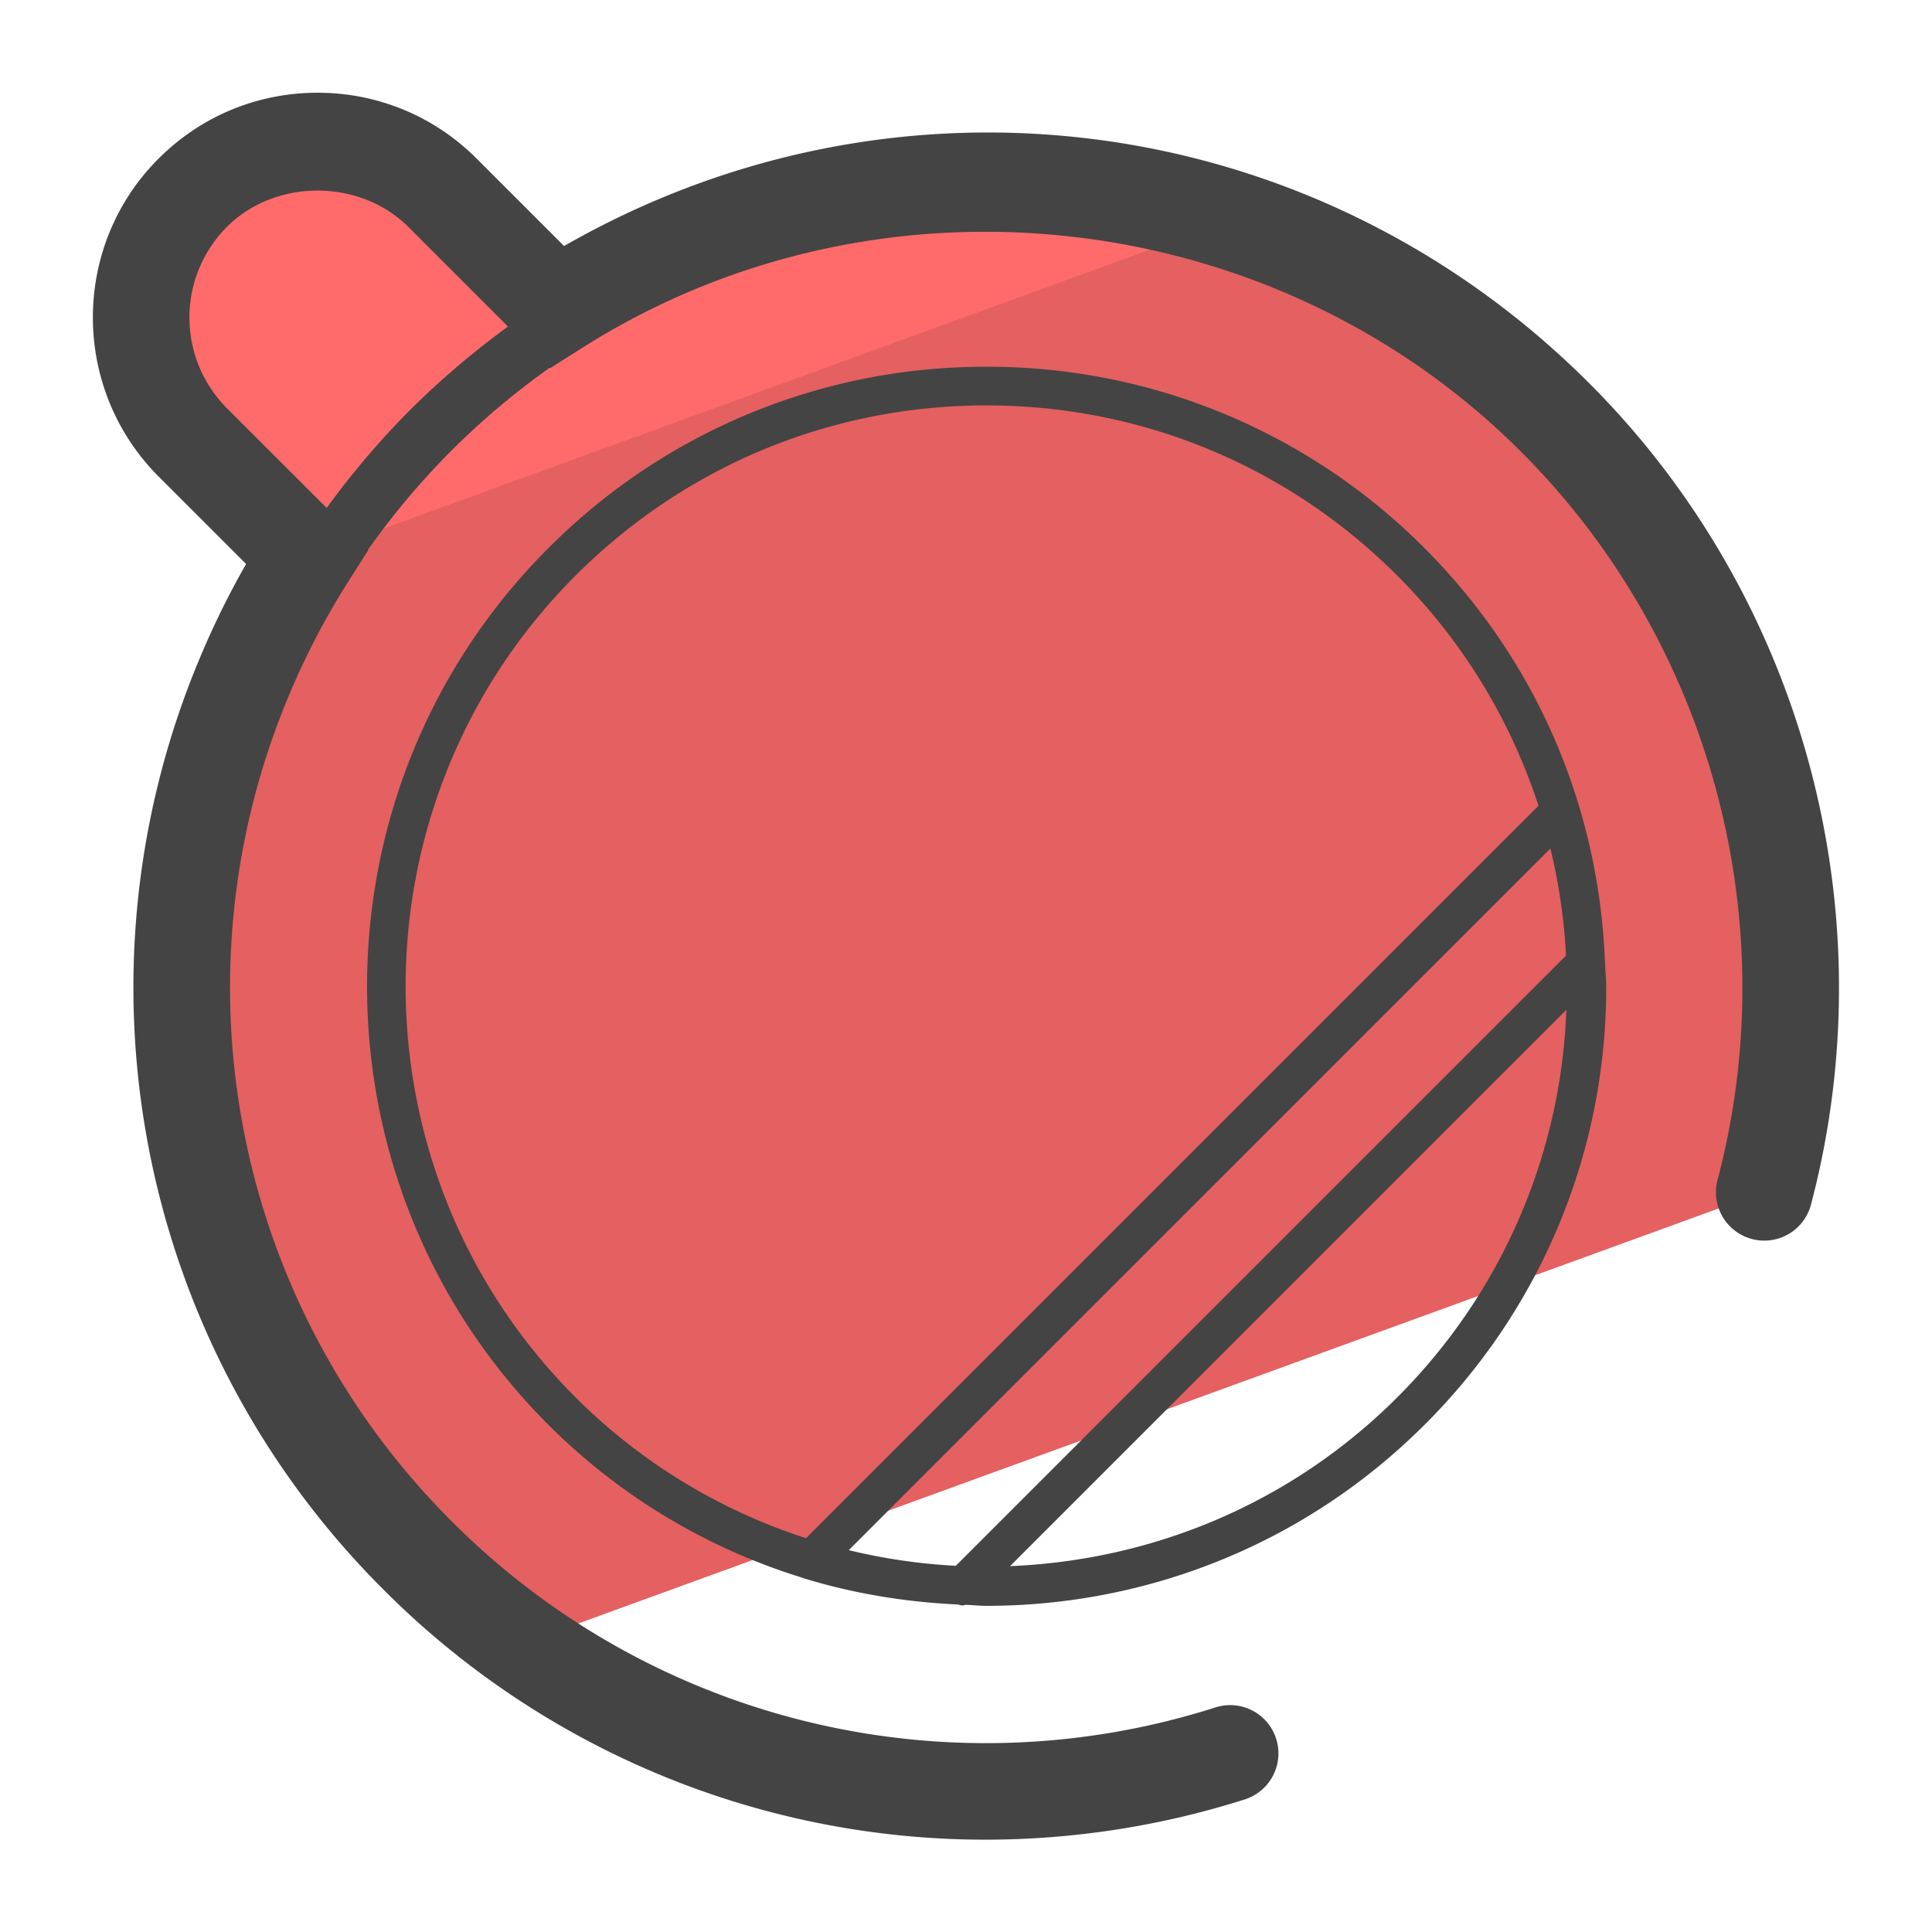 <svg version="1" xmlns="http://www.w3.org/2000/svg" viewBox="0 0 50 50"><path fill="#E56060" d="M7.944 14.402a20.695 20.695 0 0 0-1.63 3.134c-3.141 7.552-1.65 16.573 4.493 22.716a20.825 20.825 0 0 0 2.739 2.281L45.64 30.852c1.826-6.929.044-14.612-5.389-20.044-7.019-7.019-17.796-7.964-25.845-2.865l-2.952-2.952a4.572 4.572 0 0 0-6.468 0 4.57 4.57 0 0 0 .007 6.461l2.951 2.95z"/><path fill="#FF6B6B" d="M7.943 14.402l23.893-8.696c-5.772-1.826-12.18-1.09-17.431 2.237l-2.952-2.952a4.572 4.572 0 0 0-6.468 0 4.57 4.57 0 0 0 .007 6.461l2.951 2.95z"/><g fill="#444"><path d="M41.134 9.923C34.023 2.81 23.243 1.411 14.598 6.367l-2.26-2.26C11.237 3.006 9.774 2.4 8.219 2.4s-3.017.606-4.117 1.707c-2.267 2.267-2.264 5.958.007 8.229l2.26 2.26c-.454.795-.859 1.62-1.209 2.461a21.999 21.999 0 0 0 4.763 24.08 22 22 0 0 0 15.582 6.474 22.2 22.2 0 0 0 6.709-1.042 1.249 1.249 0 1 0-.756-2.382 19.524 19.524 0 0 1-19.768-4.816 19.504 19.504 0 0 1-4.222-21.352 19.545 19.545 0 0 1 1.531-2.945l.536-.845-.006-.009a19.973 19.973 0 0 1 2.143-2.547 19.976 19.976 0 0 1 2.546-2.15l.011.011.845-.535c7.662-4.854 17.88-3.721 24.292 2.692 4.907 4.908 6.855 12.13 5.084 18.848a1.25 1.25 0 1 0 2.418.636c1.997-7.574-.2-15.717-5.734-21.252zm-30.523.689a21.451 21.451 0 0 0-2.156 2.534l-2.579-2.578a3.323 3.323 0 0 1-.007-4.693c1.256-1.258 3.443-1.256 4.701 0l2.577 2.577a21.533 21.533 0 0 0-2.536 2.16z"/><path d="M41.536 24.896c-.157-4.045-1.789-7.828-4.667-10.707a15.932 15.932 0 0 0-11.34-4.697 15.932 15.932 0 0 0-11.34 4.697c-6.253 6.253-6.253 16.427 0 22.681a15.921 15.921 0 0 0 6.584 3.964.41.41 0 0 0 .081.028c1.285.389 2.608.601 3.939.662.041.011.083.024.125.024.026 0 .05-.011.076-.015.179.006.357.026.536.026 4.106 0 8.214-1.563 11.34-4.689a15.935 15.935 0 0 0 4.698-11.341c0-.198-.022-.392-.029-.588l-.003-.045zm-16.8 15.627a15.123 15.123 0 0 1-2.771-.405l18.16-18.159c.219.902.354 1.828.404 2.772L24.736 40.523zm-9.841-25.627c2.84-2.84 6.617-4.404 10.633-4.404s7.793 1.564 10.633 4.404a14.972 14.972 0 0 1 3.655 5.957L20.86 39.808a14.927 14.927 0 0 1-5.965-3.645c-5.863-5.863-5.863-15.404 0-21.267zm21.266 21.267c-2.776 2.776-6.376 4.221-10.02 4.368l14.396-14.396a14.921 14.921 0 0 1-4.376 10.028z"/></g></svg>